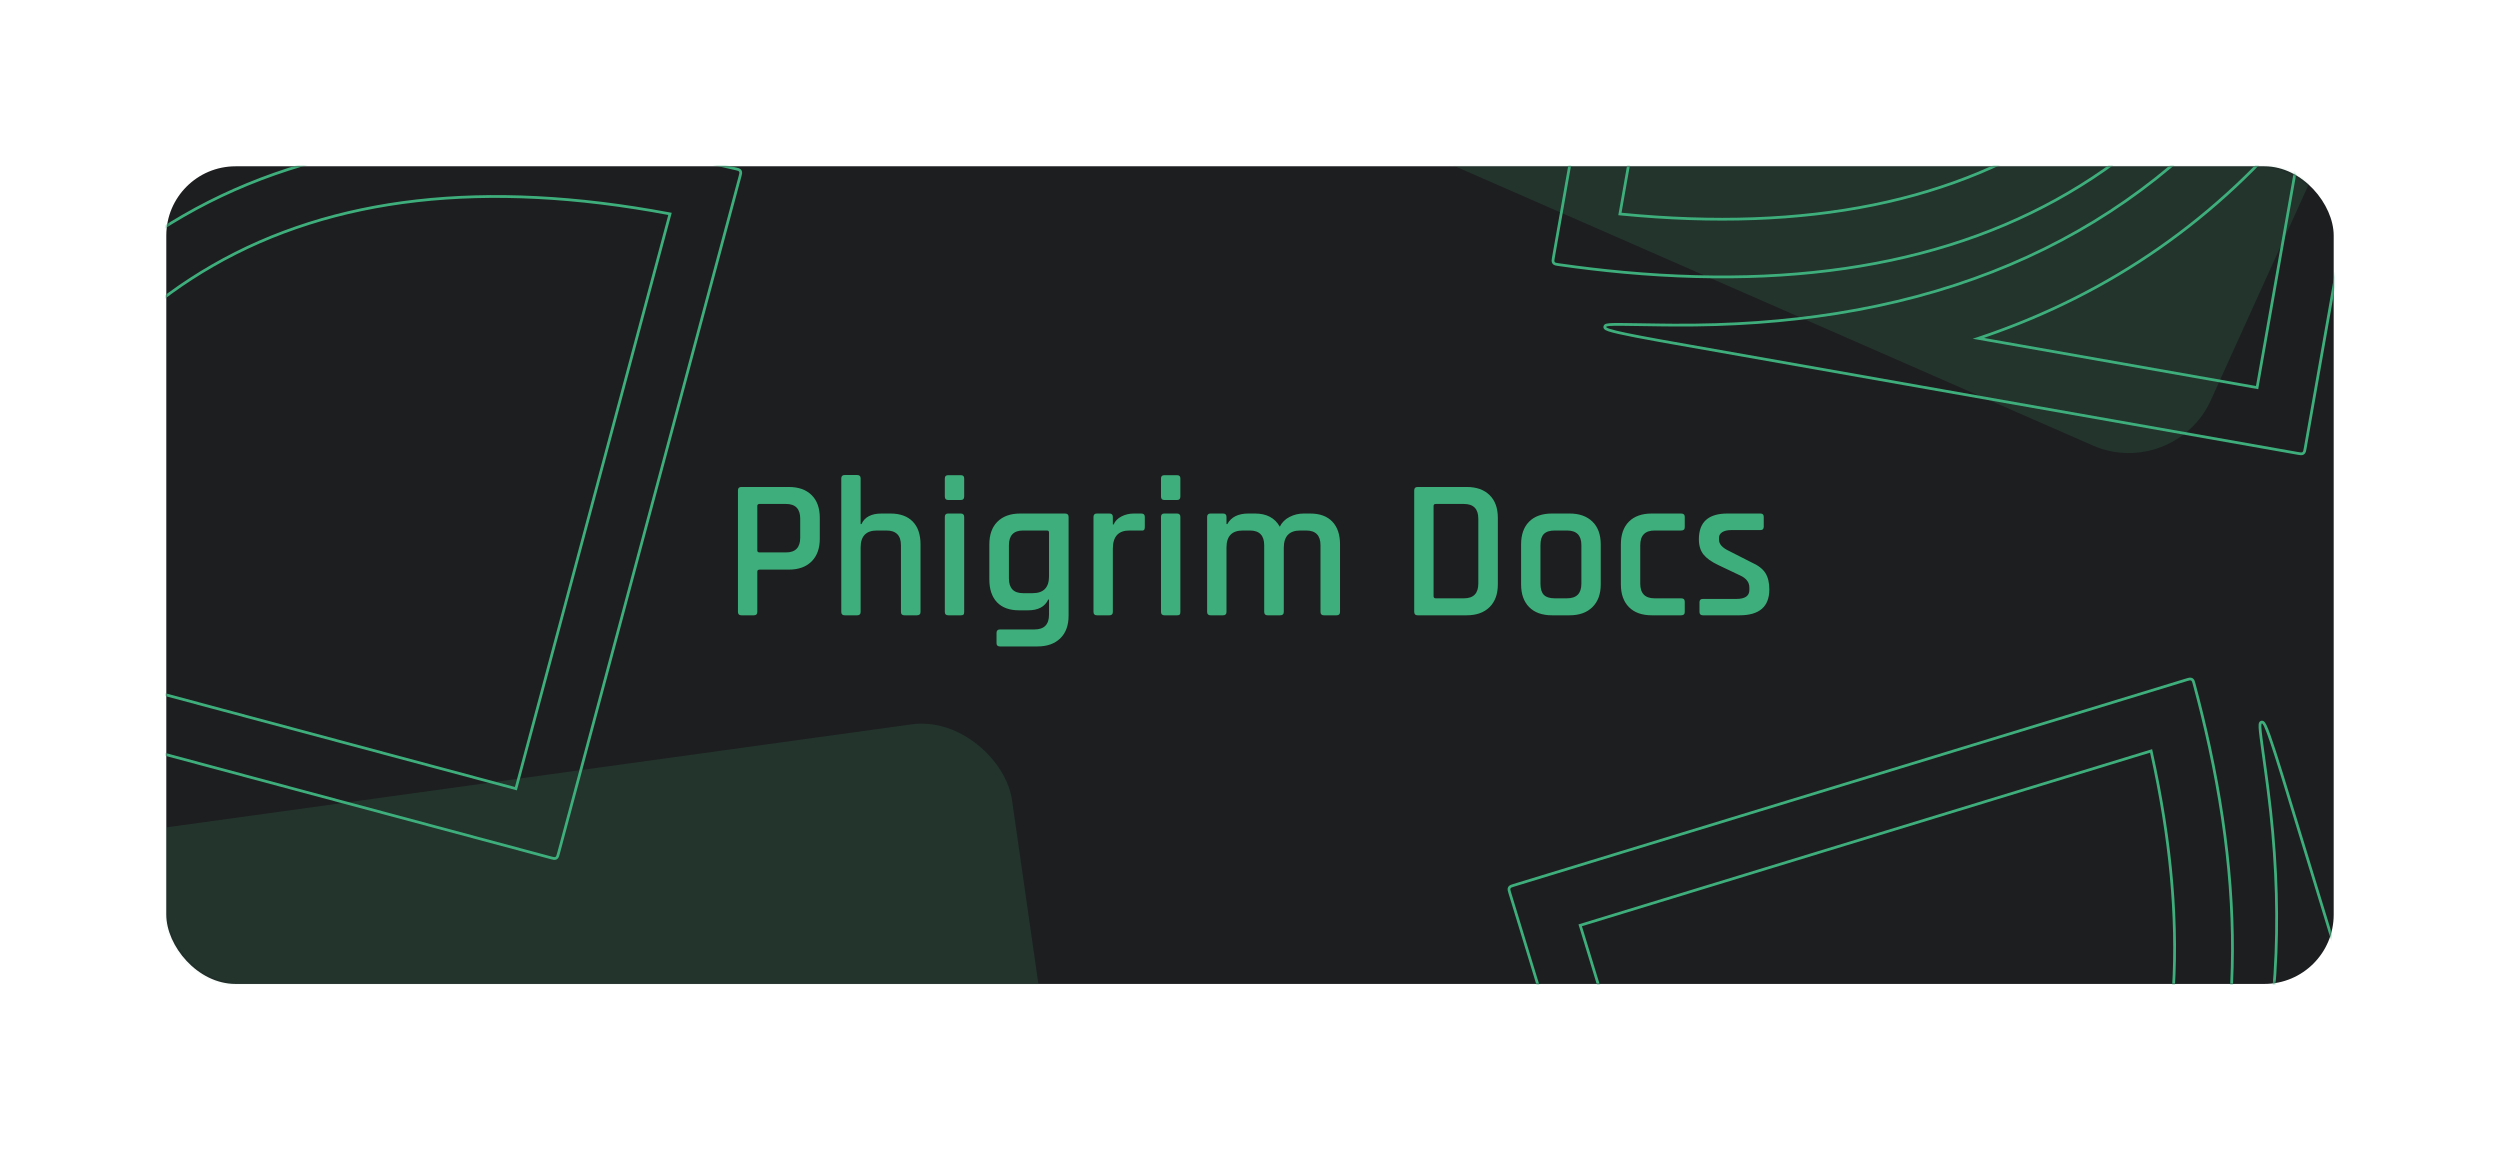 <!--
  - This Source Code Form is subject to the terms of the Mozilla Public
  - License, v. 2.0. If a copy of the MPL was not distributed with this
  - file, You can obtain one at https://mozilla.org/MPL/2.0/.
  -
  -->

<svg xmlns="http://www.w3.org/2000/svg" fill="none" version="1.1" width="902"
     height="415" viewBox="0 0 902 415">
    <defs>
        <filter id="master_svg0_377_01261" filterUnits="objectBoundingBox" color-interpolation-filters="sRGB" x="-56"
                y="-56" width="902" height="415">
            <feFlood flood-opacity="0" result="BackgroundImageFix"/>
            <feColorMatrix in="SourceAlpha" type="matrix" values="0 0 0 0 0 0 0 0 0 0 0 0 0 0 0 0 0 0 127 0"/>
            <feOffset dy="4" dx="4"/>
            <feGaussianBlur stdDeviation="15"/>
            <feColorMatrix type="matrix"
                           values="0 0 0 0 0.243 0 0 0 0 0.686 0 0 0 0 0.486 0 0 0 0.2 0"/>
            <feBlend mode="normal" in2="BackgroundImageFix" result="effect1_dropShadow"/>
            <feBlend mode="normal" in="SourceGraphic" in2="effect1_dropShadow" result="shape"/>
        </filter>
        <mask id="master_svg1_377_03942">
            <g style="mix-blend-mode:passthrough">
                <rect x="56" y="56" width="782" height="295" rx="25" fill="#FFFFFF" fill-opacity="1"/>
            </g>
        </mask>
    </defs>
    <g style="mix-blend-mode:passthrough" filter="url(#master_svg0_377_01261)">
        <g style="mix-blend-mode:passthrough">
            <rect x="56" y="56" width="782" height="295" rx="25" fill="#1D1E1F" fill-opacity="1"/>
        </g>
        <g style="mix-blend-mode:passthrough" mask="url(#master_svg1_377_03942)">
            <g style="opacity:0.15;mix-blend-mode:passthrough"
               transform="matrix(0.916,0.401,-0.413,0.911,-126.223,-258.205)">
                <rect x="551.129" y="-418" width="451.435" height="446.283" rx="32"
                      fill="#3EAF7C" fill-opacity="1"/>
            </g>
            <g style="opacity:0.15;mix-blend-mode:passthrough"
               transform="matrix(0.991,-0.137,0.142,0.99,-45.441,-9.426)">
                <rect x="-92" y="314.932" width="452.552" height="445.151" rx="32"
                      fill="#3EAF7C" fill-opacity="1"/>
            </g>
            <g style="mix-blend-mode:passthrough"
               transform="matrix(0.985,0.174,-0.174,0.985,-18.999,-106.841)">
                <path d="M859.369,-160.364Q858.974,-148.284,858.004,-136.772Q849.042,-30.38,791.117,27.338Q733.193,85.055,626.419,93.983Q614.871,94.948,602.742,95.343Q602.018,95.367,601.728,95.336Q601.061,95.264,600.648,94.865Q600.232,94.464,600.14,93.789Q600.101,93.5,600.101,92.761L600.101,-160.415Q600.101,-161.136,600.139,-161.418Q600.228,-162.078,600.628,-162.476Q601.027,-162.874,601.686,-162.962Q601.969,-163,602.691,-163L856.782,-163Q857.523,-163,857.812,-162.961Q858.487,-162.869,858.888,-162.457L858.889,-162.456Q858.897,-162.447,858.905,-162.439Q859.193,-162.134,859.305,-161.694Q859.344,-161.543,859.362,-161.376Q859.393,-161.086,859.369,-160.365L859.369,-160.364ZM858.37,-160.397Q857.975,-148.342,857.008,-136.856Q848.079,-30.831,790.411,26.629Q732.743,84.09,626.335,92.986Q614.808,93.95,602.709,94.344C601.959,94.368,601.584,94.379,601.342,94.146C601.101,93.912,601.101,93.529,601.101,92.761L601.101,-160.415C601.101,-161.162,601.101,-161.536,601.334,-161.768C601.567,-162,601.941,-162,602.691,-162L856.782,-162C857.552,-162,857.937,-162,858.172,-161.759C858.406,-161.519,858.395,-161.145,858.37,-160.397ZM836.405,-141.186Q835.956,-135.418,835.358,-129.808Q825.548,-37.814,775.644,11.91Q722.695,64.67,621.986,72.454L621.986,-141.186L836.405,-141.186ZM837.408,-141.186Q829.58,-40.42,776.35,12.619Q723.119,65.658,621.986,73.457Q621.485,73.496,620.986,73.533L620.986,-142.186L837.485,-142.186Q837.447,-141.685,837.408,-141.186ZM623.693,115.168Q622.746,114.836,622.703,114.038Q622.659,113.225,623.595,112.8Q623.984,112.624,624.71,112.44Q625.892,112.142,628.593,111.681L634.866,110.663L643.087,109.337L647.432,108.613Q678.033,103.436,704.596,94.241Q761.635,74.497,800.046,36.224Q838.455,-2.047,858.271,-58.88Q867.497,-85.343,872.695,-115.839L873.422,-120.167L873.423,-120.172L874.752,-128.357L874.752,-128.358L875.773,-134.6Q876.237,-137.299,876.536,-138.478Q876.72,-139.203,876.898,-139.591Q877.324,-140.523,878.135,-140.479Q878.932,-140.436,879.265,-139.492Q879.408,-139.088,879.515,-138.371Q879.706,-137.093,879.83,-134.555Q880.059,-129.858,880.094,-119.693L880.101,-115.32L880.101,113.415Q880.101,114.136,880.063,114.418Q879.974,115.077,879.574,115.476Q879.175,115.874,878.516,115.962Q878.233,116,877.51,116L647.951,116L643.562,115.993Q633.36,115.958,628.646,115.73Q626.099,115.607,624.817,115.417Q624.098,115.31,623.693,115.168ZM875.739,-128.197C876.139,-130.688,876.472,-132.77,876.759,-134.439C877.051,-136.137,877.295,-137.408,877.51,-138.249C877.543,-138.379,877.576,-138.499,877.608,-138.608C877.779,-139.197,877.934,-139.488,878.082,-139.48C878.229,-139.472,878.358,-139.168,878.469,-138.566C878.49,-138.454,878.511,-138.33,878.53,-138.196C878.899,-135.692,879.06,-129.525,879.094,-119.69C879.099,-118.305,879.101,-116.848,879.101,-115.318L879.101,113.415C879.101,114.162,879.101,114.536,878.868,114.768C878.635,115,878.26,115,877.51,115L647.951,115C646.415,115,644.953,114.998,643.564,114.993C633.703,114.959,627.516,114.799,624.998,114.432C624.86,114.412,624.733,114.392,624.617,114.37C624.015,114.259,623.71,114.131,623.702,113.984C623.694,113.837,623.986,113.683,624.576,113.512C624.688,113.48,624.811,113.446,624.945,113.412C625.79,113.199,627.062,112.957,628.761,112.667C630.436,112.381,632.525,112.048,635.026,111.65C637.397,111.273,640.137,110.836,643.246,110.325C644.624,110.098,646.074,109.857,647.597,109.599Q678.282,104.408,704.923,95.186Q762.179,75.367,800.752,36.933Q839.325,-1.502,859.216,-58.551Q868.47,-85.096,873.681,-115.671C873.939,-117.188,874.182,-118.633,874.409,-120.007C874.922,-123.104,875.36,-125.834,875.739,-128.197ZM814.813,50.943Q840.317,25.531,858.216,-7.195Q858.719,-8.115,859.216,-9.041L859.216,95.186L754.627,95.186Q755.559,94.689,756.485,94.186Q789.309,76.356,814.813,50.943ZM758.568,94.186L858.216,94.186L858.216,-5.124Q840.505,26.755,815.519,51.652Q790.835,76.247,759.329,93.764Q758.95,93.975,758.568,94.186Z"
                      fill-rule="evenodd" fill="#3EAF7C" fill-opacity="1"/>
            </g>
            <g style="mix-blend-mode:passthrough"
               transform="matrix(0.956,-0.292,0.292,0.956,-68.832,171.993)">
                <path d="M799.268,317.915Q798.873,329.995,797.903,341.507Q788.941,447.899,731.016,505.617Q673.092,563.334,566.318,572.262Q554.77,573.227,542.641,573.622Q541.917,573.646,541.628,573.615Q540.96,573.543,540.547,573.144Q540.132,572.743,540.039,572.068Q540,571.779,540,571.04L540,317.864Q540,317.143,540.038,316.861Q540.127,316.202,540.527,315.803Q540.926,315.405,541.585,315.317Q541.868,315.279,542.591,315.279L796.681,315.279Q797.422,315.279,797.711,315.319Q798.386,315.41,798.787,315.823L798.788,315.823Q798.796,315.832,798.804,315.841Q799.092,316.145,799.204,316.586Q799.243,316.737,799.261,316.904Q799.292,317.193,799.268,317.915L799.268,317.915ZM798.269,317.882Q797.874,329.937,796.907,341.423Q787.978,447.448,730.31,504.908Q672.642,562.369,566.235,571.265Q554.707,572.229,542.609,572.623C541.858,572.647,541.483,572.658,541.242,572.425C541,572.191,541,571.808,541,571.04L541,317.864C541,317.117,541,316.744,541.233,316.511C541.466,316.279,541.841,316.279,542.591,316.279L796.681,316.279C797.451,316.279,797.836,316.279,798.071,316.52C798.305,316.761,798.294,317.135,798.269,317.882ZM776.304,337.093Q775.855,342.861,775.257,348.472Q765.447,440.465,715.543,490.189Q662.594,542.949,561.885,550.733L561.885,337.093L776.304,337.093ZM777.307,337.093Q769.479,437.859,716.249,490.898Q663.018,543.937,561.885,551.736Q561.384,551.775,560.885,551.812L560.885,336.093L777.384,336.093Q777.346,336.594,777.307,337.093ZM563.593,593.447Q562.646,593.115,562.603,592.317Q562.558,591.504,563.494,591.079Q563.883,590.903,564.61,590.719Q565.791,590.421,568.492,589.96L574.765,588.942L582.986,587.616L587.332,586.892Q617.932,581.715,644.495,572.52Q701.534,552.776,739.945,514.503Q778.354,476.232,798.17,419.399Q807.396,392.936,812.594,362.44L813.321,358.112L813.322,358.107L814.651,349.923L814.651,349.921L815.672,343.679Q816.136,340.98,816.435,339.801Q816.619,339.077,816.797,338.689Q817.223,337.757,818.034,337.801Q818.831,337.843,819.164,338.787Q819.307,339.191,819.414,339.909Q819.605,341.186,819.729,343.725Q819.958,348.421,819.993,358.586L820,362.959L820,591.694Q820,592.415,819.962,592.697Q819.873,593.356,819.473,593.755Q819.074,594.153,818.415,594.241Q818.132,594.279,817.409,594.279L587.85,594.279L583.462,594.272Q573.26,594.237,568.545,594.009Q565.999,593.886,564.716,593.696Q563.997,593.589,563.593,593.447ZM815.638,350.083C816.038,347.591,816.371,345.509,816.658,343.84C816.95,342.142,817.194,340.871,817.409,340.03C817.442,339.9,817.475,339.781,817.507,339.671C817.678,339.082,817.833,338.791,817.981,338.799C818.128,338.807,818.257,339.112,818.368,339.713C818.389,339.826,818.41,339.949,818.429,340.083C818.798,342.587,818.959,348.755,818.993,358.59C818.998,359.974,819,361.431,819,362.961L819,591.694C819,592.441,819,592.815,818.767,593.047C818.534,593.279,818.159,593.279,817.409,593.279L587.85,593.279C586.315,593.279,584.853,593.277,583.463,593.272C573.602,593.238,567.415,593.078,564.897,592.711C564.759,592.691,564.632,592.671,564.516,592.649C563.914,592.538,563.609,592.41,563.601,592.263C563.593,592.116,563.885,591.962,564.475,591.791C564.587,591.759,564.711,591.725,564.845,591.691C565.689,591.478,566.962,591.236,568.661,590.946C570.336,590.66,572.425,590.327,574.926,589.929C577.296,589.552,580.037,589.115,583.145,588.604C584.523,588.377,585.974,588.136,587.496,587.878Q618.182,582.687,644.822,573.465Q702.078,553.646,740.651,515.212Q779.224,476.777,799.115,419.728Q808.369,393.183,813.58,362.608C813.838,361.091,814.081,359.646,814.308,358.273C814.821,355.176,815.259,352.445,815.638,350.083ZM754.712,529.222Q780.216,503.81,798.115,471.084Q798.618,470.164,799.115,469.238L799.115,573.465L694.526,573.465Q695.458,572.968,696.384,572.465Q729.208,554.635,754.712,529.222ZM698.467,572.465L798.115,572.465L798.115,473.155Q780.404,505.034,755.418,529.931Q730.734,554.526,699.228,572.043Q698.849,572.254,698.467,572.465Z"
                      fill-rule="evenodd" fill="#3EAF7C" fill-opacity="1"/>
            </g>
            <g style="mix-blend-mode:passthrough"
               transform="matrix(-0.966,-0.259,0.259,-0.966,307.286,651.481)">
                <path d="M454.795,307.149Q454.4,319.229,453.43,330.741Q444.468,437.133,386.543,494.851Q328.619,552.568,221.845,561.496Q210.298,562.461,198.169,562.856Q197.445,562.88,197.155,562.849Q196.488,562.777,196.075,562.378Q195.659,561.977,195.567,561.302Q195.527,561.013,195.527,560.274L195.527,307.098Q195.527,306.377,195.566,306.095Q195.655,305.436,196.055,305.037Q196.454,304.639,197.113,304.551Q197.395,304.513,198.118,304.513L452.208,304.513Q452.949,304.513,453.238,304.552Q453.913,304.644,454.314,305.056L454.315,305.057Q454.323,305.066,454.331,305.075Q454.619,305.379,454.731,305.819Q454.77,305.97,454.788,306.137Q454.819,306.427,454.795,307.149L454.795,307.149ZM453.796,307.116Q453.401,319.171,452.434,330.657Q443.505,436.682,385.837,494.142Q328.169,551.603,221.762,560.499Q210.235,561.463,198.136,561.857C197.386,561.881,197.011,561.892,196.769,561.659C196.528,561.425,196.527,561.042,196.527,560.274L196.527,307.098C196.527,306.351,196.527,305.977,196.76,305.745C196.993,305.513,197.368,305.513,198.118,305.513L452.208,305.513C452.978,305.513,453.363,305.513,453.598,305.754C453.832,305.995,453.821,306.369,453.796,307.116ZM431.831,326.327Q431.382,332.095,430.784,337.706Q420.974,429.699,371.07,479.423Q318.121,532.183,217.413,539.967L217.413,326.327L431.831,326.327ZM432.834,326.327Q425.006,427.093,371.776,480.132Q318.545,533.171,217.413,540.97Q216.912,541.009,216.413,541.046L216.413,325.327L432.911,325.327Q432.873,325.828,432.834,326.327ZM219.12,582.681Q218.173,582.349,218.13,581.551Q218.086,580.738,219.022,580.313Q219.411,580.137,220.137,579.953Q221.319,579.655,224.02,579.194L230.293,578.176L238.513,576.85L242.859,576.126Q273.46,570.949,300.022,561.754Q357.061,542.01,395.472,503.737Q433.881,465.466,453.697,408.633Q462.923,382.17,468.121,351.674L468.848,347.346L468.849,347.341L470.178,339.156L470.178,339.155L471.199,332.913Q471.663,330.214,471.962,329.035Q472.146,328.311,472.324,327.923Q472.75,326.991,473.561,327.034Q474.358,327.077,474.691,328.021Q474.834,328.425,474.941,329.143Q475.132,330.42,475.256,332.959Q475.485,337.655,475.52,347.82L475.527,352.193L475.527,580.928Q475.527,581.649,475.489,581.931Q475.4,582.59,475,582.989Q474.601,583.387,473.942,583.475Q473.659,583.513,472.936,583.513L243.378,583.513L238.989,583.506Q228.787,583.471,224.073,583.243Q221.526,583.12,220.244,582.93Q219.525,582.823,219.12,582.681ZM471.165,339.317C471.565,336.825,471.898,334.743,472.185,333.074C472.477,331.376,472.721,330.105,472.936,329.264C472.969,329.134,473.002,329.015,473.034,328.905C473.205,328.316,473.36,328.025,473.508,328.033C473.655,328.041,473.784,328.346,473.895,328.947C473.916,329.06,473.937,329.183,473.956,329.317C474.325,331.821,474.486,337.988,474.52,347.824C474.525,349.208,474.527,350.665,474.527,352.195L474.527,580.928C474.527,581.675,474.527,582.049,474.294,582.281C474.061,582.513,473.686,582.513,472.936,582.513L243.378,582.513C241.842,582.513,240.38,582.511,238.991,582.506C229.13,582.472,222.943,582.312,220.425,581.945C220.287,581.925,220.16,581.905,220.044,581.883C219.442,581.772,219.137,581.644,219.129,581.497C219.121,581.35,219.412,581.196,220.002,581.025C220.115,580.993,220.238,580.959,220.372,580.925C221.217,580.712,222.489,580.47,224.188,580.18C225.863,579.894,227.952,579.561,230.453,579.163C232.824,578.786,235.564,578.349,238.673,577.838C240.051,577.611,241.501,577.37,243.024,577.112Q273.709,571.921,300.349,562.699Q357.605,542.88,396.178,504.446Q434.751,466.011,454.642,408.962Q463.896,382.417,469.107,351.842C469.365,350.325,469.608,348.88,469.835,347.507C470.348,344.41,470.786,341.679,471.165,339.317ZM410.239,518.456Q435.743,493.044,453.642,460.318Q454.145,459.398,454.642,458.472L454.642,562.699L350.053,562.699Q350.985,562.202,351.911,561.699Q384.735,543.869,410.239,518.456ZM353.994,561.699L453.642,561.699L453.642,462.389Q435.931,494.268,410.945,519.165Q386.261,543.76,354.755,561.277Q354.376,561.488,353.994,561.699Z"
                      fill-rule="evenodd" fill="#3EAF7C" fill-opacity="1"/>
            </g>
        </g>
        <g style="mix-blend-mode:passthrough">
            <path d="M268.016,218L263.484,218Q262.25,218,262.25,216.781L262.25,172.922Q262.25,171.703,263.484,171.703L280.609,171.703Q285.875,171.703,288.828,174.625Q291.781,177.531,291.781,182.859L291.781,190.359Q291.781,195.609,288.828,198.562Q285.875,201.516,280.609,201.516L270.109,201.516Q269.234,201.516,269.234,202.234L269.234,216.781Q269.234,218,268.016,218ZM270.031,195.312L279.609,195.312Q284.719,195.312,284.719,189.984L284.719,183.156Q284.719,177.828,279.609,177.828L270.031,177.828Q269.234,177.828,269.234,178.547L269.234,194.594Q269.234,195.312,270.031,195.312ZM305.297,218L300.766,218Q299.531,218,299.531,216.781L299.531,168.609Q299.531,167.391,300.766,167.391L305.297,167.391Q306.516,167.391,306.516,168.609L306.516,185.094L306.812,185.094Q308.531,181.281,314.078,181.281L317.25,181.281Q322.5,181.281,325.312,184.172Q328.125,187.047,328.125,192.438L328.125,216.781Q328.125,218,326.828,218L322.281,218Q321.062,218,321.062,216.781L321.062,192.734Q321.062,187.406,315.812,187.406L312.422,187.406Q306.516,187.406,306.516,193.516L306.516,216.781Q306.516,218,305.297,218ZM336.891,175.156L336.891,168.609Q336.891,167.453,338.047,167.453L342.734,167.453Q343.875,167.453,343.875,168.609L343.875,175.156Q343.875,176.391,342.734,176.391L338.047,176.391Q336.891,176.391,336.891,175.156ZM336.891,216.781L336.891,182.5Q336.891,181.281,338.047,181.281L342.656,181.281Q343.875,181.281,343.875,182.5L343.875,216.781Q343.875,217.5,343.625,217.75Q343.375,218,342.734,218L338.125,218Q336.891,218,336.891,216.781ZM366.922,216.203L363.688,216.203Q358.5,216.203,355.719,213.297Q352.953,210.375,352.953,205.047L352.953,192.438Q352.953,187.109,355.906,184.203Q358.859,181.281,364.125,181.281L380.25,181.281Q381.547,181.281,381.547,182.5L381.547,218.141Q381.547,223.406,378.547,226.312Q375.562,229.234,370.312,229.234L356.781,229.234Q355.547,229.234,355.547,228.078L355.547,224.344Q355.547,223.109,356.781,223.109L369.234,223.109Q374.484,223.109,374.484,217.781L374.484,212.312L374.203,212.312Q372.406,216.203,366.922,216.203ZM374.484,203.953L374.484,188.125Q374.484,187.406,373.703,187.406L365.125,187.406Q360.016,187.406,360.016,192.734L360.016,204.688Q360.016,210.016,365.125,210.016L368.578,210.016Q374.484,210.016,374.484,203.953ZM396.297,218L391.766,218Q390.531,218,390.531,216.781L390.531,182.5Q390.531,181.281,391.766,181.281L396.297,181.281Q397.516,181.281,397.516,182.5L397.516,185.234L397.812,185.234Q398.531,183.438,400.578,182.359Q402.625,181.281,405.156,181.281L407.812,181.281Q409.047,181.281,409.047,182.5L409.047,186.25Q409.047,187.609,407.812,187.406L403.5,187.406Q397.516,187.406,397.516,193.953L397.516,216.781Q397.516,218,396.297,218ZM414.891,175.156L414.891,168.609Q414.891,167.453,416.047,167.453L420.734,167.453Q421.875,167.453,421.875,168.609L421.875,175.156Q421.875,176.391,420.734,176.391L416.047,176.391Q414.891,176.391,414.891,175.156ZM414.891,216.781L414.891,182.5Q414.891,181.281,416.047,181.281L420.656,181.281Q421.875,181.281,421.875,182.5L421.875,216.781Q421.875,217.5,421.625,217.75Q421.375,218,420.734,218L416.125,218Q414.891,218,414.891,216.781ZM437.297,218L432.766,218Q431.531,218,431.531,216.781L431.531,182.5Q431.531,181.281,432.766,181.281L437.297,181.281Q438.516,181.281,438.516,182.5L438.516,185.094L438.812,185.094Q440.891,181.281,446.438,181.281L448.812,181.281Q455.078,181.281,457.75,186.031Q458.891,183.734,461.266,182.516Q463.641,181.281,466.391,181.281L468.688,181.281Q473.938,181.281,476.703,184.203Q479.484,187.109,479.484,192.438L479.484,216.781Q479.484,218,478.266,218L473.656,218Q472.438,218,472.438,216.781L472.438,192.734Q472.438,187.406,467.25,187.406L465.156,187.406Q459.188,187.406,459.188,193.656L459.188,216.781Q459.188,218,457.891,218L453.359,218Q452.125,218,452.125,216.781L452.125,192.734Q452.125,187.406,446.938,187.406L444.422,187.406Q438.516,187.406,438.516,193.516L438.516,216.781Q438.516,218,437.297,218ZM514.031,211.875L524.188,211.875Q529.375,211.875,529.375,206.547L529.375,183.156Q529.375,177.828,524.188,177.828L514.031,177.828Q513.234,177.828,513.234,178.547L513.234,211.094Q513.234,211.875,514.031,211.875ZM506.25,216.781L506.25,172.922Q506.25,171.703,507.484,171.703L525.188,171.703Q530.453,171.703,533.438,174.625Q536.422,177.531,536.422,182.859L536.422,206.844Q536.422,212.094,533.438,215.047Q530.453,218,525.188,218L507.484,218Q506.25,218,506.25,216.781ZM562.312,218L555.969,218Q550.641,218,547.719,215.047Q544.812,212.094,544.812,206.844L544.812,192.438Q544.812,187.109,547.719,184.203Q550.641,181.281,555.969,181.281L562.312,181.281Q567.562,181.281,570.547,184.203Q573.547,187.109,573.547,192.438L573.547,206.844Q573.547,212.094,570.547,215.047Q567.562,218,562.312,218ZM556.984,211.875L561.375,211.875Q566.562,211.875,566.562,206.625L566.562,192.656Q566.562,187.406,561.375,187.406L556.984,187.406Q554.25,187.406,553.016,188.672Q551.797,189.922,551.797,192.656L551.797,206.625Q551.797,209.359,553.016,210.625Q554.25,211.875,556.984,211.875ZM603.859,213.109L603.859,216.844Q603.859,218,602.562,218L591.969,218Q586.641,218,583.719,215.047Q580.812,212.094,580.812,206.844L580.812,192.438Q580.812,187.109,583.719,184.203Q586.641,181.281,591.969,181.281L602.562,181.281Q603.859,181.281,603.859,182.5L603.859,186.25Q603.859,187.406,602.562,187.406L592.984,187.406Q587.797,187.406,587.797,192.734L587.797,206.547Q587.797,211.875,592.984,211.875L602.562,211.875Q603.859,211.875,603.859,213.109ZM623.641,218L610.391,218Q609.172,218,609.172,216.781L609.172,213.25Q609.172,212.094,610.391,212.094L622.484,212.094Q627.172,212.094,627.172,208.859L627.172,207.984Q627.172,205.109,623.781,203.594L615.938,199.859Q612.266,198.125,610.609,196.047Q608.953,193.953,608.953,190.562Q608.953,181.281,619.25,181.281L631.203,181.281Q632.359,181.281,632.359,182.5L632.359,186.031Q632.359,187.25,631.203,187.25L620.688,187.25Q618.531,187.25,617.375,188.016Q616.219,188.766,616.219,189.984L616.219,190.781Q616.219,193.094,619.891,194.812L627.812,198.844Q631.562,200.5,632.969,202.781Q634.375,205.047,634.375,208.641Q634.375,218,623.641,218Z"
                  fill="#3EAF7C" fill-opacity="1"/>
        </g>
    </g>
</svg>